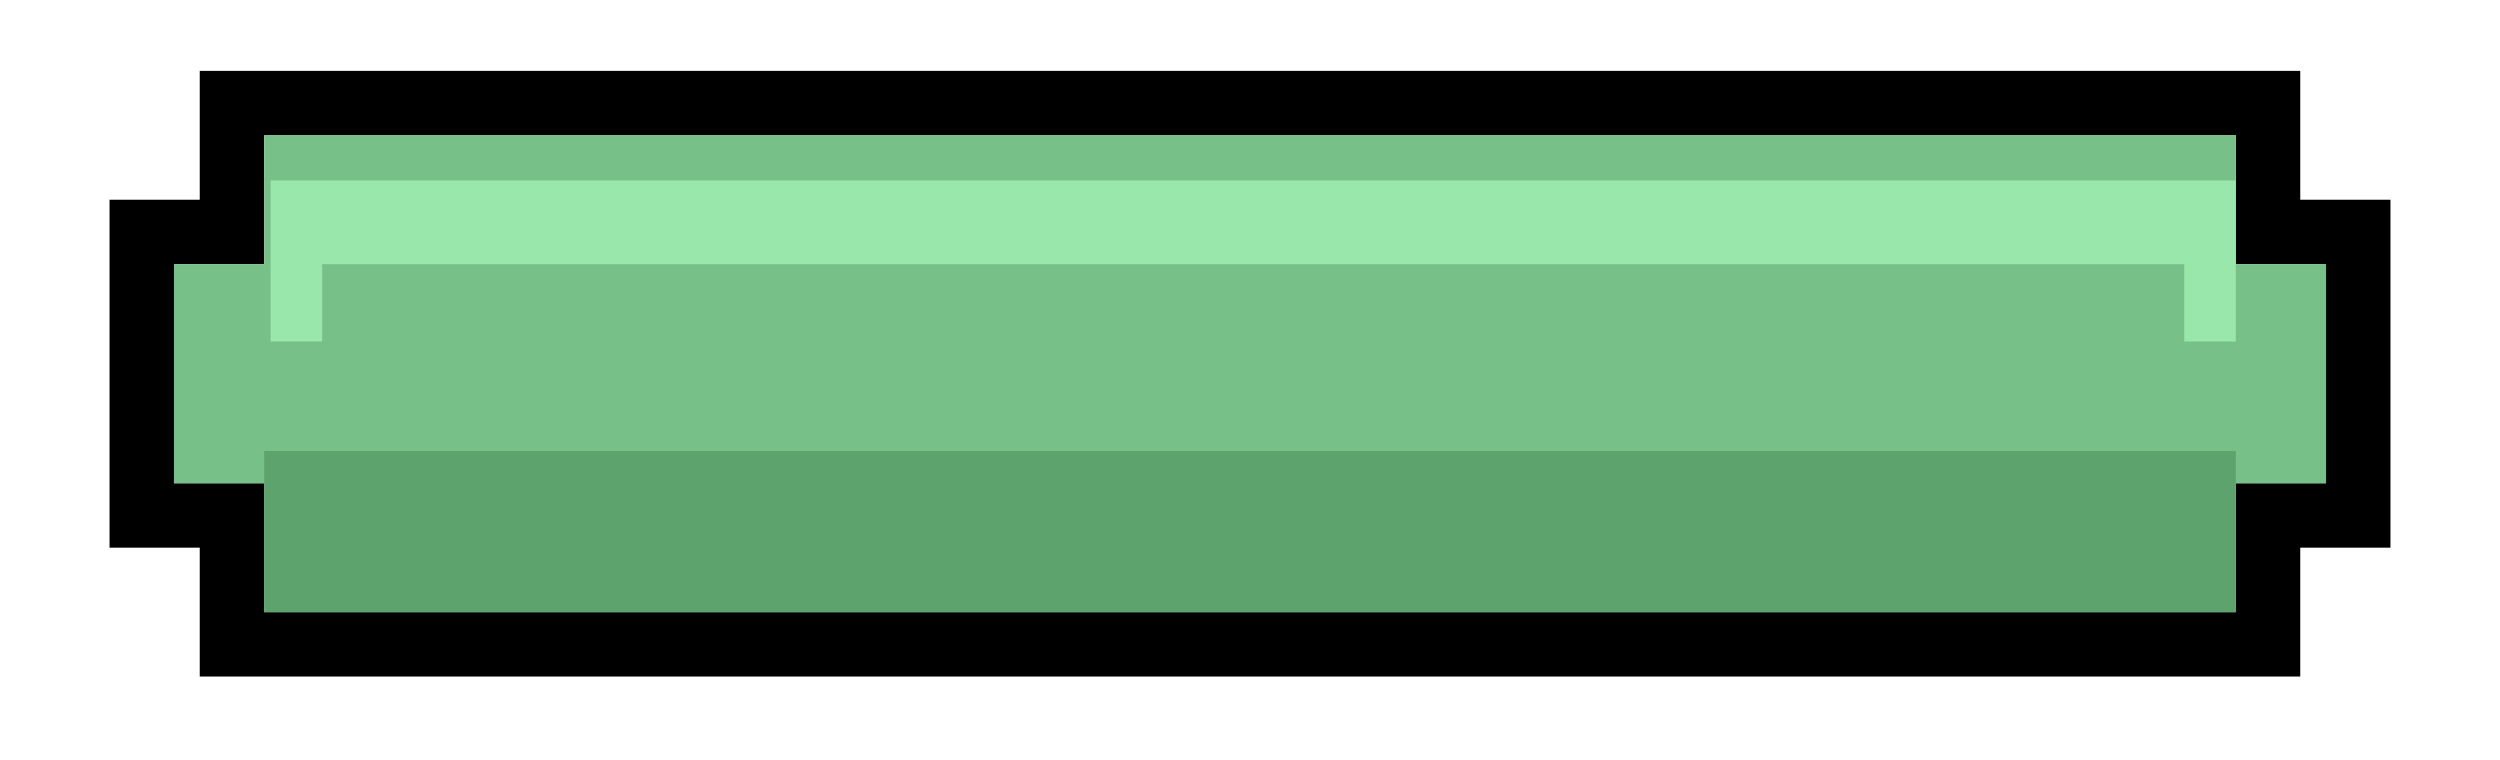 <svg xmlns="http://www.w3.org/2000/svg" fill="none" width="194" height="59" viewBox="0 0 194 59"><path d="M0 0h194v59H0z" fill="#fff"/><path d="M11 18h7V8h158v10h7v22h-7v10H18V40h-7V18Z" stroke="#000" stroke-width="5"/><path d="M20.5 10.5v10h-7v17h7v10h153v-10h7v-17h-7v-10h-153Z" fill="#77C188"/><path d="M20.5 47.5V35h153v12.5h-153Z" fill="#5DA36D"/><path d="M21 26.5V14h152.5v12.5h-4v-6H25v6h-4Z" fill="#9AE7AB"/></svg>